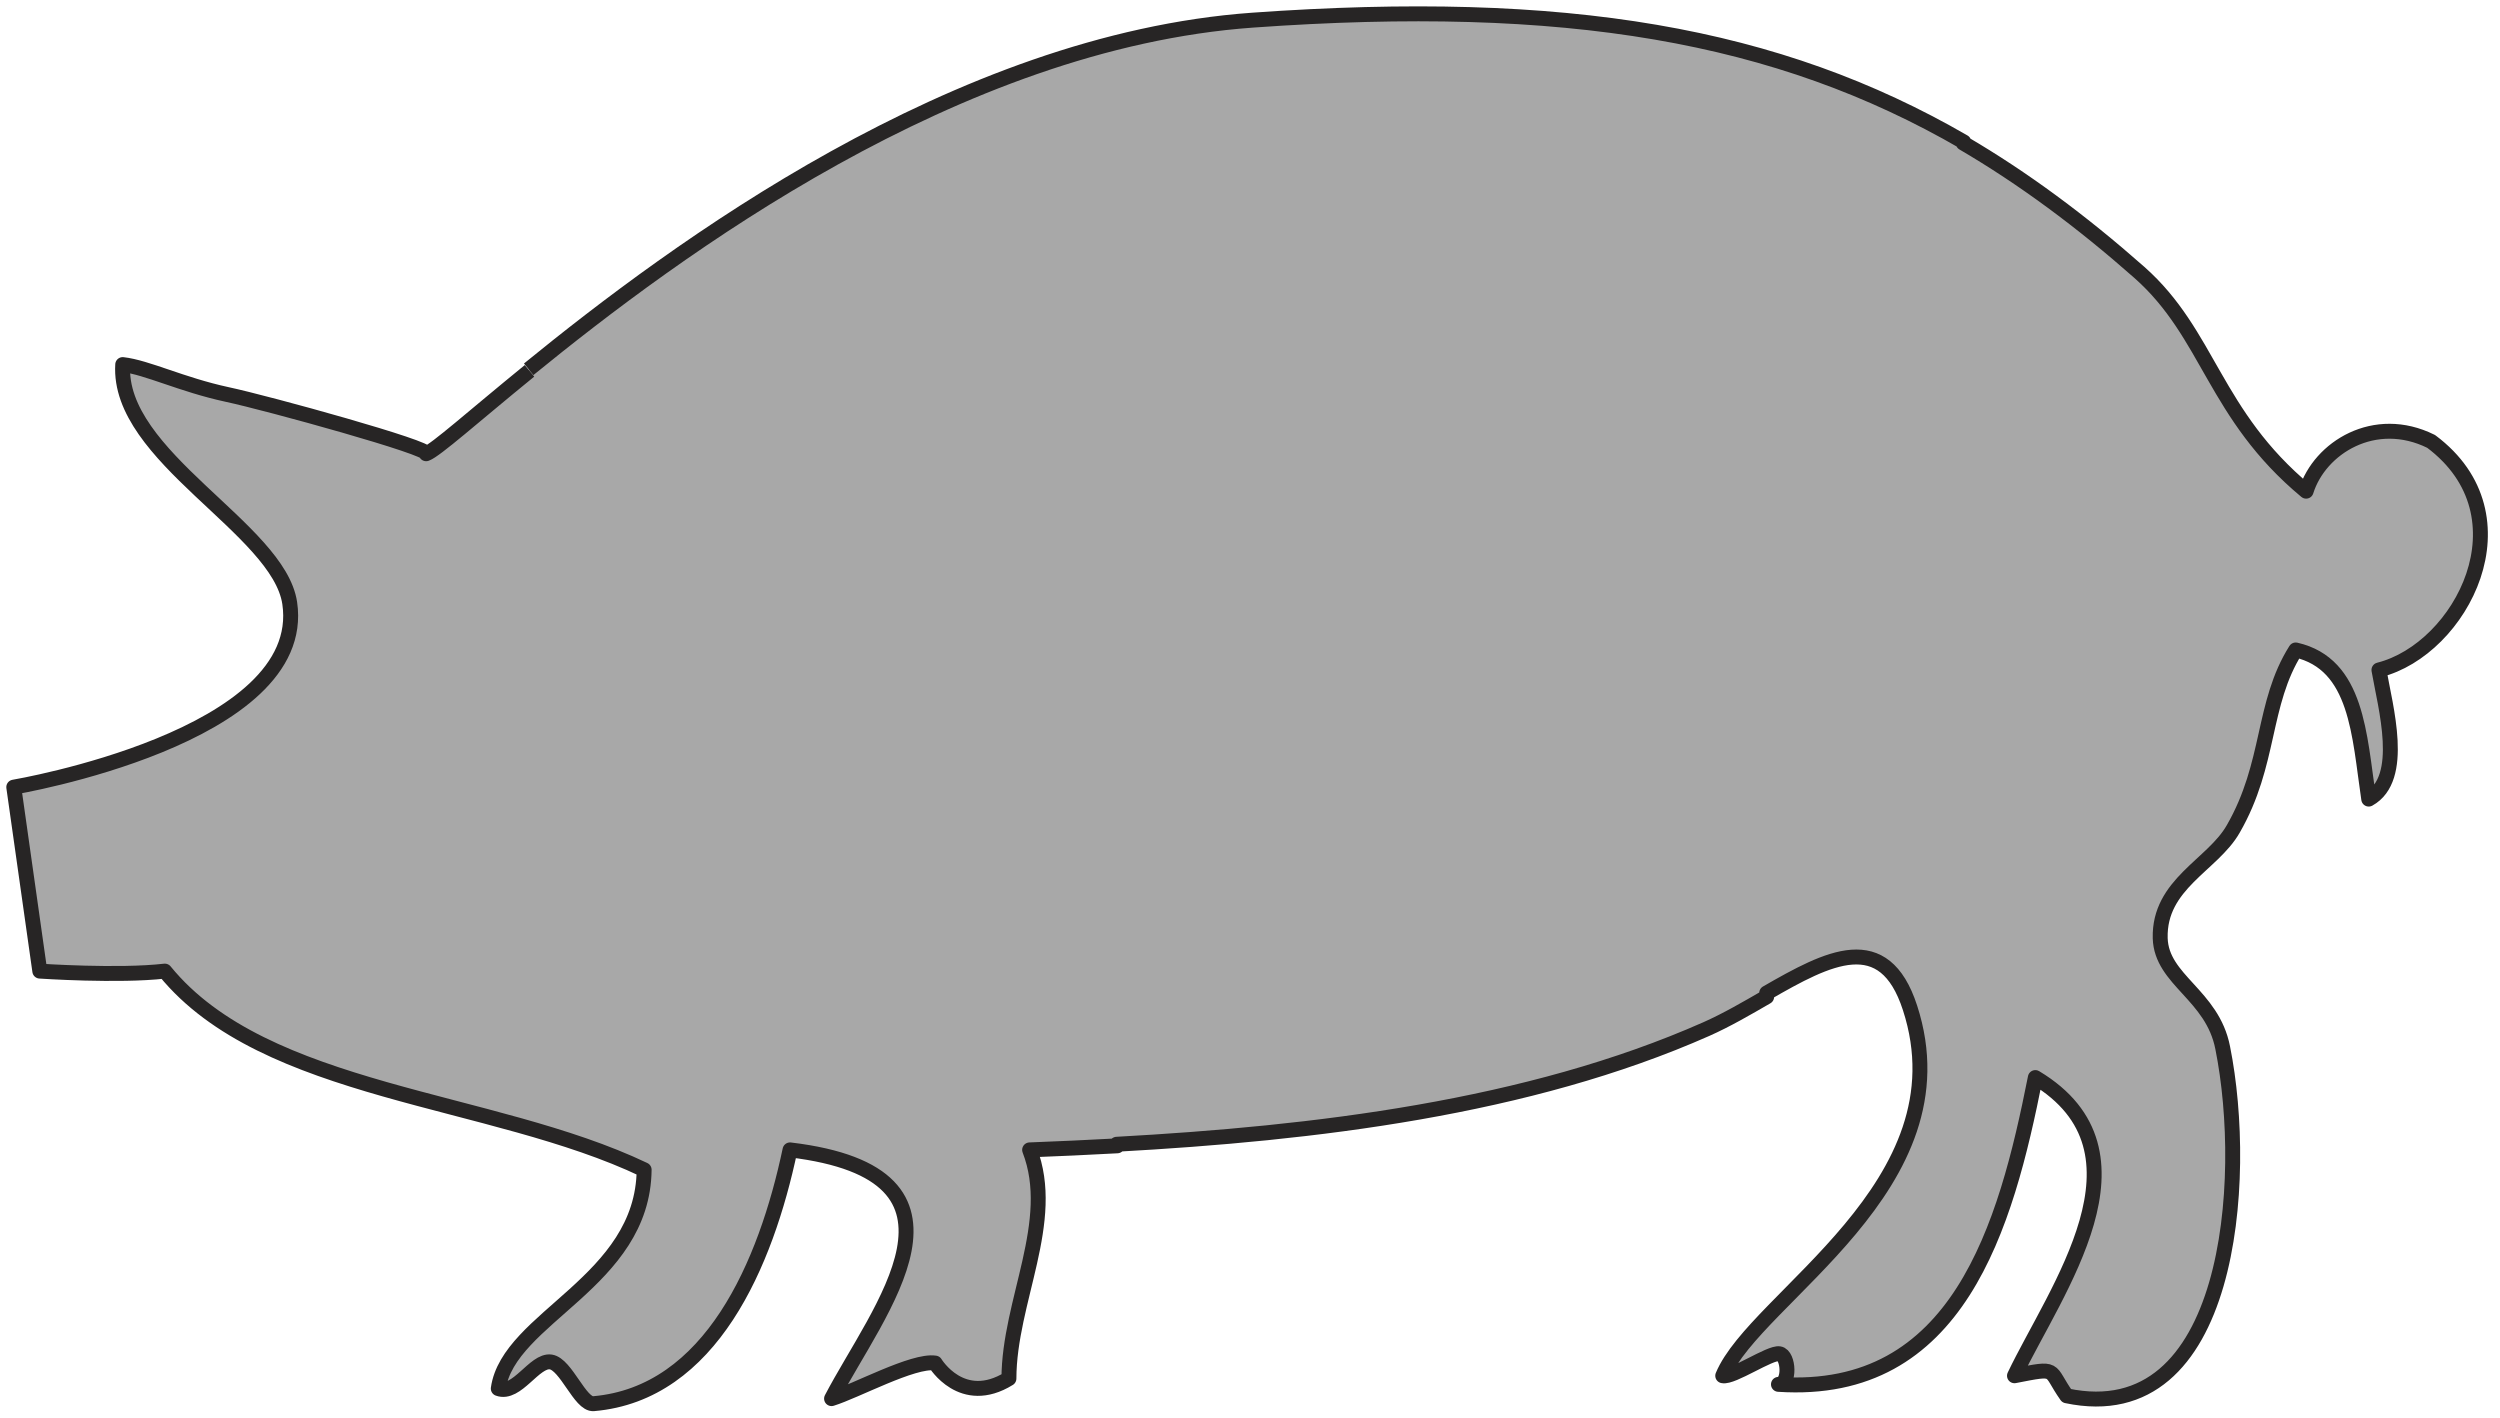 <?xml version="1.0" encoding="utf-8"?>
<!-- Generator: Adobe Illustrator 17.0.0, SVG Export Plug-In . SVG Version: 6.00 Build 0)  -->
<!DOCTYPE svg PUBLIC "-//W3C//DTD SVG 1.1 Basic//EN" "http://www.w3.org/Graphics/SVG/1.1/DTD/svg11-basic.dtd">
<svg version="1.1" baseProfile="basic" id="Слой_1"
	 xmlns="http://www.w3.org/2000/svg" xmlns:xlink="http://www.w3.org/1999/xlink" x="0px" y="0px" width="335px" height="190px"
	 viewBox="-0.379 -0.5 335 190" xml:space="preserve">
<path fill="#A8A8A8" stroke="#272525" stroke-width="2" stroke-linejoin="round" stroke-miterlimit="10" d="M70.574,49.194
	c-7.627,6.214-12.548,10.631-13.846,11.108c0.836-0.686-21.201-6.775-26.681-7.944c-6.102-1.32-10.714-3.629-13.982-4.004
	c-0.753,12.338,20.893,21.953,22.379,31.965C41.1,98.304,1.466,104.976,1.466,104.976l3.488,24.653c0,0,10.554,0.717,16.753,0
	c13.429,16.492,43.753,16.849,64.229,26.62c-0.161,15.057-18.182,19.778-19.546,29.32c2.492,0.928,4.851-3.87,7.031-3.568
	c2.057,0.301,3.939,5.76,5.741,5.593c15.728-1.361,23.096-18.744,26.322-34.009c27.154,3.251,11.783,21.405,5.565,33.33
	c3.209-0.986,10.972-5.215,13.883-4.765c0,0,3.586,5.97,9.885,2.078c0.02-10.39,6.493-21.041,2.772-30.643
	c3.849-0.148,7.776-0.325,11.753-0.544c-0.029-0.07-0.061-0.14-0.09-0.21c26.439-1.456,55.144-4.864,79.019-15.435
	c2.705-1.201,5.431-2.788,8.081-4.32c0.001-0.172,0.003-0.343,0.004-0.515c8.289-4.779,15.736-8.685,19.205,1.983
	c7.76,23.84-20.74,38.804-25.095,49.307c1.288,0.301,6.353-3.175,7.587-2.947c1.261,0.189,1.502,4.1-0.12,4.1
	c24.081,1.589,30.459-21.083,34.421-41.11c16.595,9.96,2.691,28.474-2.794,39.957c6.001-1.167,4.416-0.942,6.991,2.687
	c22.02,4.645,24.478-28.89,20.912-46.629c-1.387-7.123-8.196-9.051-8.375-14.679c-0.196-7.274,7.028-9.804,9.781-14.641
	c5.052-8.767,3.824-16.761,8.378-23.994c8.277,1.887,8.515,11.432,9.784,19.984c4.97-2.758,2.222-12.354,1.367-17.303
	c11.03-2.773,20.381-20.63,6.994-30.626c-7.565-3.758-14.933,0.849-16.752,6.668c-12.4-10.314-12.957-21.008-22.348-29.317
	c-7.749-6.84-15.503-12.593-23.607-17.339c0.029-0.046,0.054-0.094,0.082-0.14C237.783,4.053,209.402-0.795,167.467,2.2
	c-39.726,2.852-77.338,30.764-97.001,46.785"/>
</svg>
